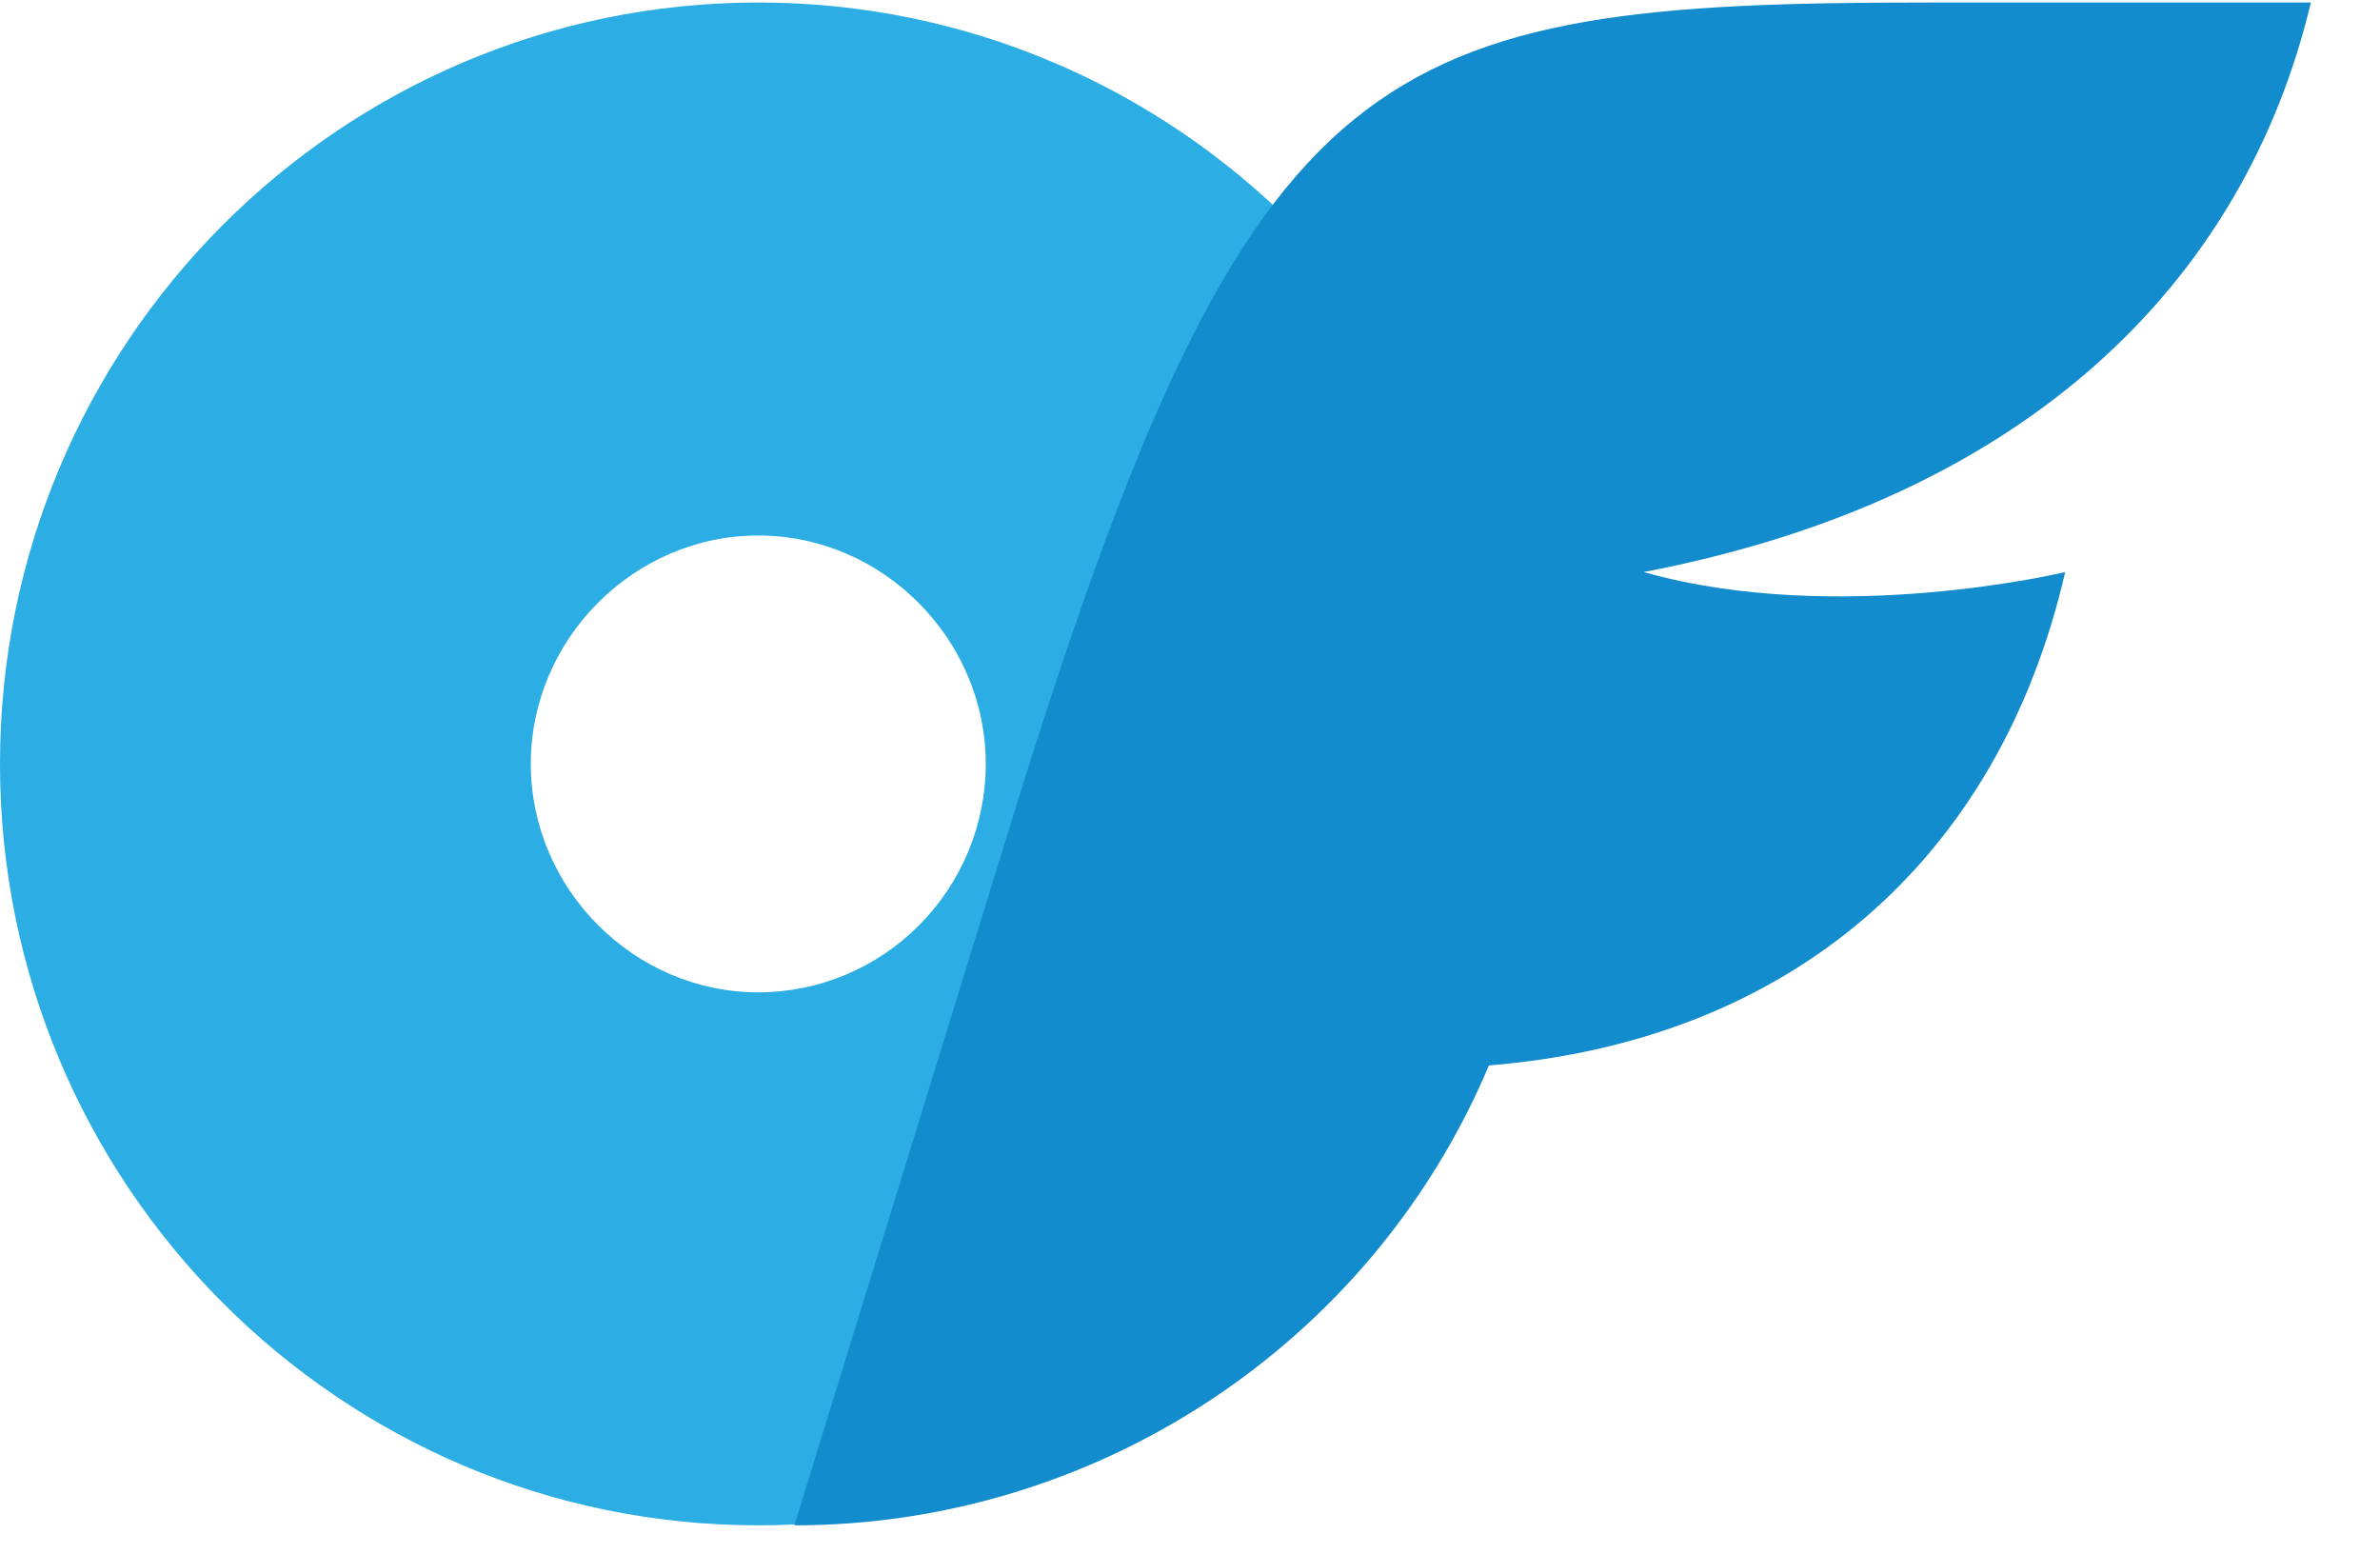 <?xml version="1.0" encoding="UTF-8"?> <svg xmlns="http://www.w3.org/2000/svg" xmlns:xlink="http://www.w3.org/1999/xlink" width="95px" height="62px" viewBox="0 0 95 62" version="1.1"><title>OFLogo</title><g id="Welcome" stroke="none" stroke-width="1" fill="none" fill-rule="evenodd"><g id="HomeIntroText" transform="translate(-123, -28)" fill-rule="nonzero"><g id="OFLogo" transform="translate(123, 28)"><path d="M30.267,39.602 C25.303,39.602 21.187,35.469 21.187,30.486 C21.187,25.503 25.303,21.37 30.267,21.37 C35.23,21.37 39.347,25.503 39.347,30.486 C39.347,32.917 38.378,35.226 36.683,36.928 C34.988,38.629 32.688,39.602 30.267,39.602 Z M30.267,0.1 C13.559,0.1 0,13.713 0,30.486 C0,47.259 13.559,60.872 30.267,60.872 C46.974,60.872 60.533,47.259 60.533,30.486 C60.533,13.713 46.974,0.1 30.267,0.1 Z" id="Shape" fill="#2CADE3"></path><path d="M65.607,22.829 C73.355,25.016 82.435,22.829 82.435,22.829 C79.771,34.375 71.418,41.546 59.432,42.519 C54.711,53.701 43.694,60.872 31.708,60.872 L40.667,31.823 C49.989,2.044 54.832,0.1 76.987,0.1 L92.241,0.1 C89.578,11.282 80.861,19.911 65.607,22.829 Z" id="Path" fill="#138CCD"></path></g></g></g></svg> 
